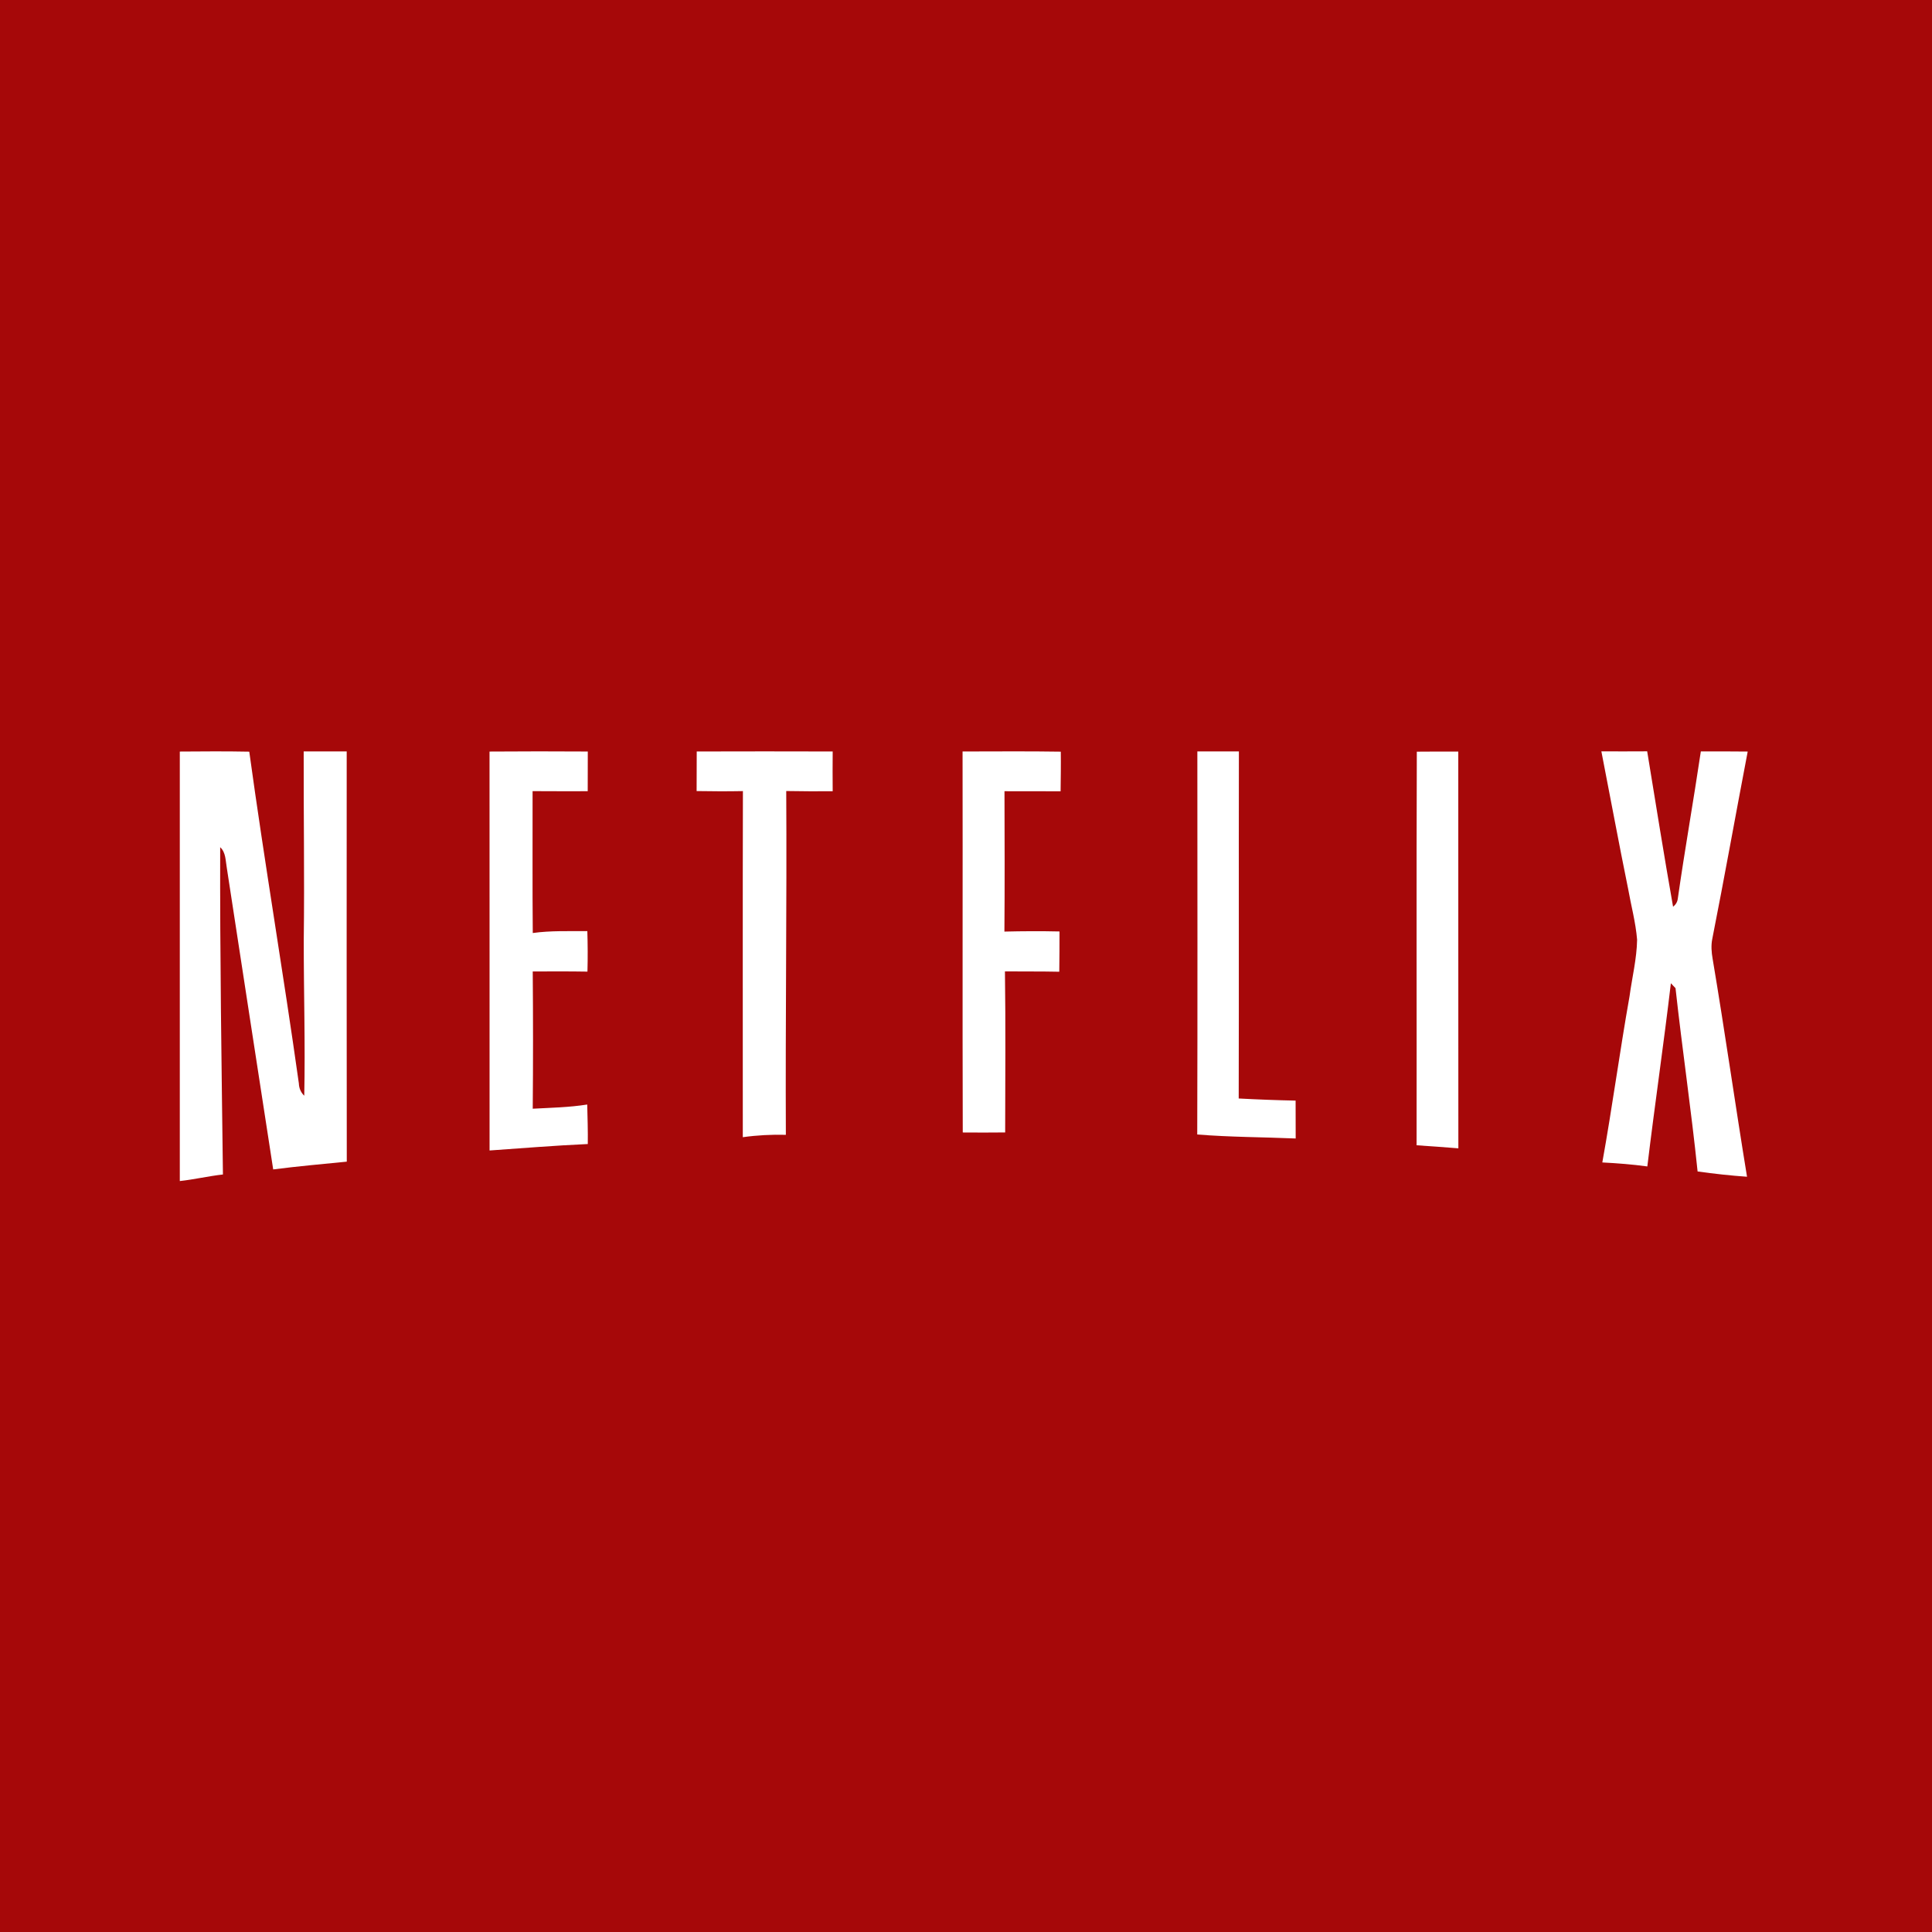 <?xml version="1.0" encoding="UTF-8" ?>
<!DOCTYPE svg PUBLIC "-//W3C//DTD SVG 1.1//EN" "http://www.w3.org/Graphics/SVG/1.1/DTD/svg11.dtd">
<svg width="512pt" height="512pt" viewBox="0 0 512 512" version="1.1" xmlns="http://www.w3.org/2000/svg">
<path fill="#a60809" opacity="1.00" d=" M 0.00 0.00 L 512.00 0.00 L 512.00 512.00 L 0.00 512.00 L 0.00 0.00 Z" />
<path fill="#ffffff" opacity="1.00" d=" M 47.65 199.17 C 53.79 199.12 59.92 199.08 66.06 199.20 C 70.09 228.55 75.08 257.77 79.20 287.11 C 79.24 288.36 79.72 289.51 80.63 290.38 C 80.92 276.61 80.48 262.80 80.50 249.02 C 80.71 232.39 80.44 215.76 80.48 199.13 C 84.28 199.13 88.08 199.13 91.88 199.13 C 91.88 235.37 91.84 271.61 91.90 307.85 C 85.39 308.50 78.88 309.07 72.40 309.91 C 68.29 283.27 64.18 256.62 60.10 229.96 C 59.76 228.08 59.87 225.92 58.35 224.52 C 58.27 253.41 58.72 282.34 59.08 311.25 C 55.25 311.68 51.49 312.57 47.65 312.99 C 47.65 275.05 47.65 237.11 47.65 199.17 Z" />
<path fill="#ffffff" opacity="1.00" d=" M 129.73 199.17 C 138.41 199.10 147.09 199.11 155.77 199.16 C 155.75 202.67 155.74 206.17 155.75 209.68 C 150.88 209.69 146.01 209.69 141.14 209.66 C 141.17 222.20 141.07 234.73 141.19 247.26 C 145.98 246.59 150.82 246.80 155.65 246.75 C 155.76 250.33 155.78 253.91 155.68 257.49 C 150.84 257.41 146.01 257.43 141.18 257.45 C 141.28 269.57 141.29 281.70 141.18 293.82 C 146.00 293.56 150.84 293.47 155.62 292.71 C 155.70 296.20 155.82 299.69 155.77 303.18 C 147.08 303.57 138.41 304.28 129.74 304.89 C 129.72 269.65 129.76 234.41 129.73 199.17 Z" />
<path fill="#ffffff" opacity="1.00" d=" M 184.64 199.15 C 196.65 199.12 208.66 199.11 220.67 199.15 C 220.64 202.66 220.64 206.18 220.67 209.69 C 216.56 209.71 212.46 209.71 208.36 209.63 C 208.54 240.00 208.12 270.36 208.26 300.74 C 204.44 300.64 200.63 300.84 196.85 301.37 C 196.86 270.80 196.80 240.22 196.88 209.65 C 192.79 209.73 188.70 209.71 184.61 209.64 C 184.64 206.14 184.64 202.65 184.64 199.15 Z" />
<path fill="#ffffff" opacity="1.00" d=" M 255.09 199.15 C 263.77 199.15 272.44 199.06 281.12 199.20 C 281.17 202.70 281.11 206.20 281.07 209.70 C 276.12 209.70 271.16 209.69 266.20 209.68 C 266.23 222.08 266.28 234.48 266.18 246.88 C 271.04 246.76 275.91 246.74 280.78 246.85 C 280.79 250.40 280.76 253.96 280.72 257.52 C 275.92 257.42 271.12 257.47 266.32 257.43 C 266.52 271.65 266.40 285.88 266.38 300.11 C 262.63 300.16 258.89 300.14 255.14 300.12 C 255.04 266.47 255.15 232.81 255.09 199.15 Z" />
<path fill="#ffffff" opacity="1.00" d=" M 317.31 199.13 C 320.98 199.13 324.65 199.13 328.32 199.14 C 328.26 229.80 328.35 260.46 328.27 291.11 C 333.30 291.38 338.32 291.57 343.35 291.67 C 343.35 295.02 343.35 298.36 343.37 301.71 C 334.67 301.34 325.96 301.36 317.28 300.65 C 317.38 266.81 317.32 232.97 317.31 199.13 Z" />
<path fill="#ffffff" opacity="1.00" d=" M 375.47 199.20 C 379.13 199.16 382.79 199.17 386.46 199.18 C 386.48 234.22 386.45 269.27 386.48 304.32 C 382.78 304.04 379.10 303.73 375.41 303.51 C 375.46 268.74 375.34 233.97 375.47 199.20 Z" />
<path fill="#ffffff" opacity="1.00" d=" M 424.38 199.12 C 428.42 199.13 432.47 199.14 436.52 199.11 C 438.77 212.84 440.96 226.59 443.38 240.29 C 444.12 239.72 444.54 239.00 444.64 238.10 C 446.50 225.08 448.81 212.13 450.74 199.13 C 454.88 199.14 459.02 199.11 463.16 199.17 C 459.99 215.72 457.04 232.30 453.77 248.83 C 453.42 250.56 453.56 252.34 453.86 254.07 C 457.10 273.30 459.83 292.61 462.98 311.85 C 458.59 311.54 454.23 311.06 449.88 310.45 C 448.21 294.23 445.81 278.08 444.03 261.87 C 443.72 261.55 443.11 260.90 442.80 260.57 C 440.89 276.78 438.51 292.92 436.56 309.12 C 432.60 308.57 428.61 308.27 424.63 308.06 C 427.27 293.41 429.25 278.65 431.85 264.00 C 432.52 259.02 433.76 254.09 433.85 249.04 C 433.48 244.45 432.25 239.98 431.45 235.45 C 428.98 223.36 426.75 211.23 424.38 199.12 Z" />
</svg>
